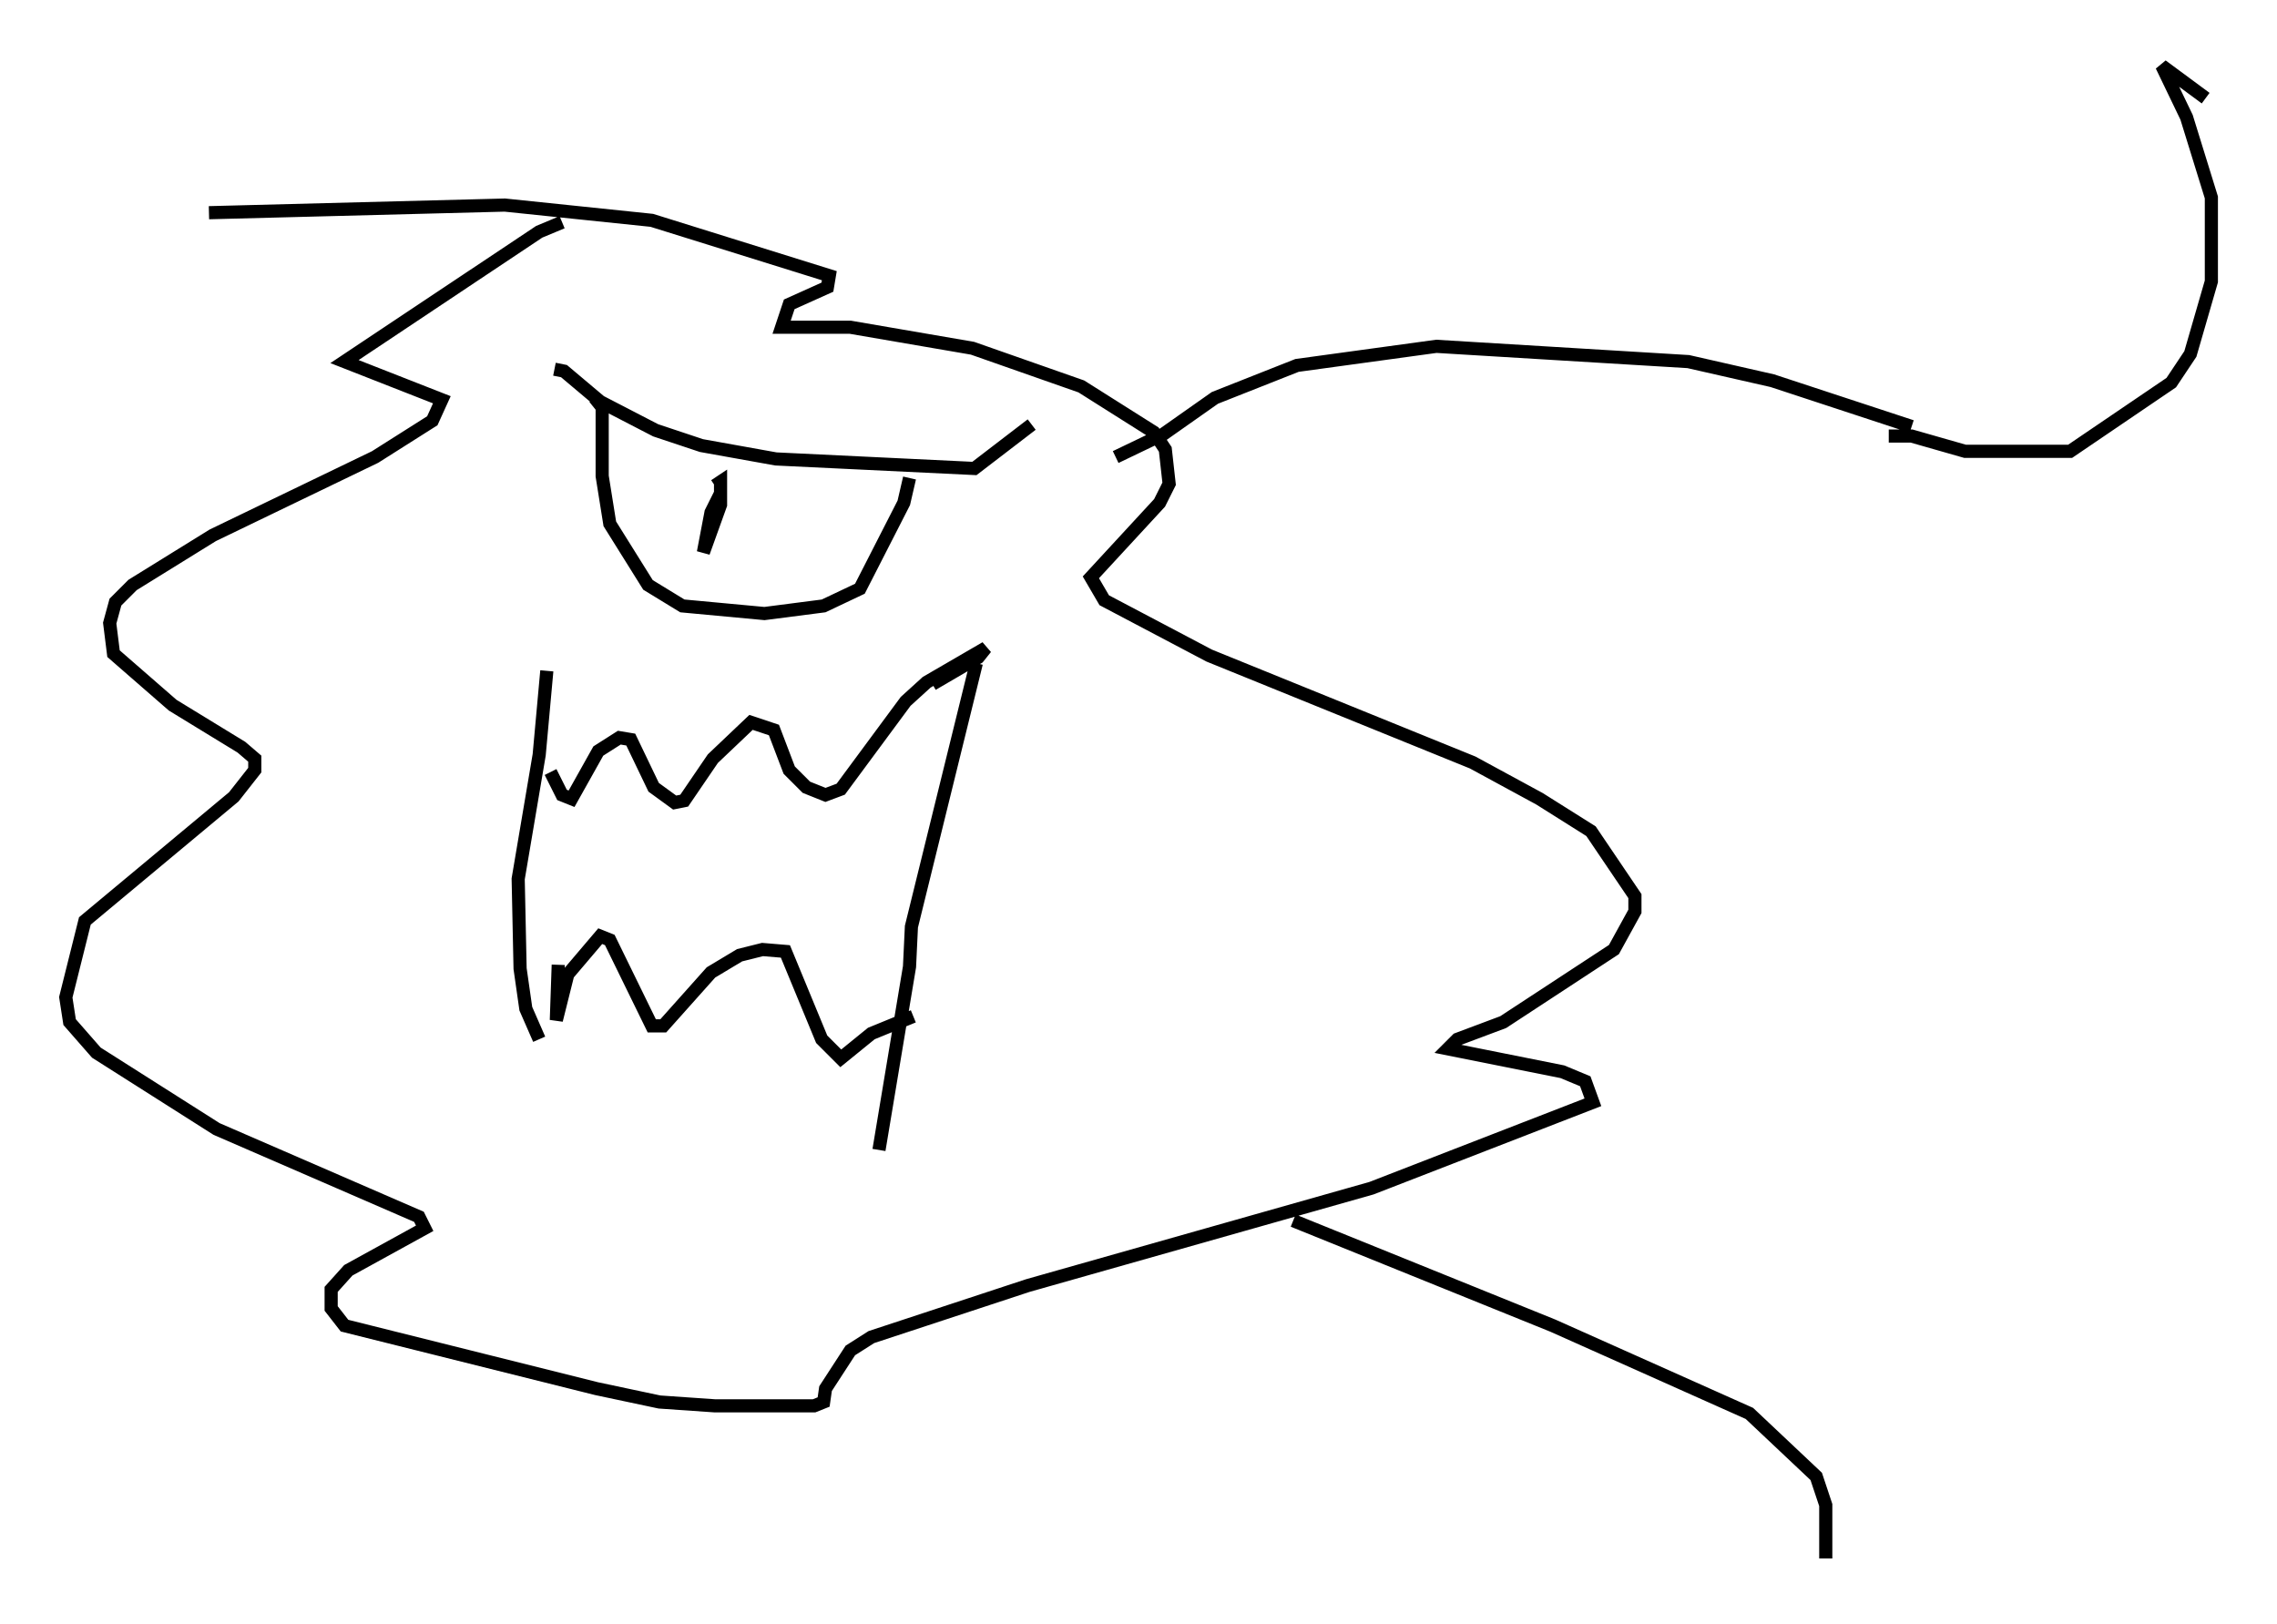 <?xml version="1.0" encoding="utf-8" ?>
<svg baseProfile="full" height="123.586" version="1.1" width="173.262" xmlns="http://www.w3.org/2000/svg" xmlns:ev="http://www.w3.org/2001/xml-events" xmlns:xlink="http://www.w3.org/1999/xlink"><defs /><rect fill="white" height="123.586" width="173.262" x="0" y="0" /><path d="M41.749, 51.626 m0.145, 7.117 l0.872, 1.743 0.726, 0.291 l2.034, -3.631 1.598, -1.017 l0.872, 0.145 1.743, 3.631 l1.598, 1.162 0.726, -0.145 l2.179, -3.196 2.905, -2.76 l1.743, 0.581 1.162, 3.05 l1.307, 1.307 1.453, 0.581 l1.162, -0.436 4.939, -6.682 l1.598, -1.453 4.503, -2.615 l-0.581, 0.726 -3.486, 2.034 m-28.469, 21.352 l-0.145, 4.212 0.872, -3.486 l2.469, -2.905 0.726, 0.291 l3.196, 6.536 0.872, 0.0 l3.631, -4.067 2.179, -1.307 l1.743, -0.436 1.743, 0.145 l2.76, 6.682 1.453, 1.453 l2.324, -1.888 3.196, -1.307 m-27.888, -26.29 l-0.581, 6.391 -1.598, 9.441 l0.145, 6.827 0.436, 3.05 l1.017, 2.324 m33.263, -28.614 l-4.939, 20.045 -0.145, 3.05 l-2.324, 13.944 m-24.693, -59.408 l0.726, 0.145 2.76, 2.324 l4.212, 2.179 3.486, 1.162 l5.665, 1.017 15.106, 0.726 l4.358, -3.341 m-33.263, -2.034 l0.581, 0.726 0.0, 5.229 l0.581, 3.631 2.905, 4.648 l2.615, 1.598 6.246, 0.581 l4.503, -0.581 2.76, -1.307 l3.341, -6.536 0.436, -1.888 m-14.38, 1.162 l-0.726, 1.453 -0.581, 3.05 l1.307, -3.631 0.0, -1.743 l-0.436, 0.291 m-11.62, -20.045 l-1.743, 0.726 -14.816, 9.877 l7.408, 2.905 -0.726, 1.598 l-4.358, 2.76 -12.346, 5.955 l-6.101, 3.777 -1.307, 1.307 l-0.436, 1.598 0.291, 2.324 l4.503, 3.922 5.229, 3.196 l1.017, 0.872 0.0, 0.872 l-1.598, 2.034 -11.33, 9.441 l-1.453, 5.81 0.291, 1.888 l2.034, 2.324 9.151, 5.81 l15.397, 6.682 0.436, 0.872 l-5.81, 3.196 -1.307, 1.453 l0.0, 1.453 1.017, 1.307 l19.173, 4.793 4.793, 1.017 l4.212, 0.291 7.553, 0.0 l0.726, -0.291 0.145, -1.017 l1.888, -2.905 1.598, -1.017 l11.911, -3.922 26.145, -7.408 l16.849, -6.536 -0.581, -1.598 l-1.743, -0.726 -8.715, -1.743 l0.726, -0.726 3.486, -1.307 l8.425, -5.52 1.598, -2.905 l0.0, -1.162 -3.341, -4.939 l-3.922, -2.469 -5.084, -2.76 l-20.045, -8.134 -7.989, -4.212 l-1.017, -1.743 5.229, -5.665 l0.726, -1.453 -0.291, -2.615 l-0.872, -1.307 -5.52, -3.486 l-8.279, -2.905 -9.296, -1.598 l-5.229, 0.0 0.581, -1.743 l2.905, -1.307 0.145, -0.872 l-13.508, -4.212 -11.184, -1.162 l-22.514, 0.581 m68.994, 18.592 l3.631, -1.743 3.922, -2.76 l6.246, -2.469 10.603, -1.453 l19.173, 1.162 6.391, 1.453 l10.603, 3.486 m-47.061, 60.424 l19.754, 7.989 14.961, 6.682 l5.084, 4.793 0.726, 2.179 l0.0, 4.067 m4.793, -85.408 l1.743, 0.0 4.067, 1.162 l7.989, 0.0 7.698, -5.229 l1.453, -2.179 1.598, -5.52 l0.0, -6.391 -1.888, -6.101 l-1.888, -3.922 3.341, 2.469 " fill="none" stroke="black" stroke-width="1" /></svg>